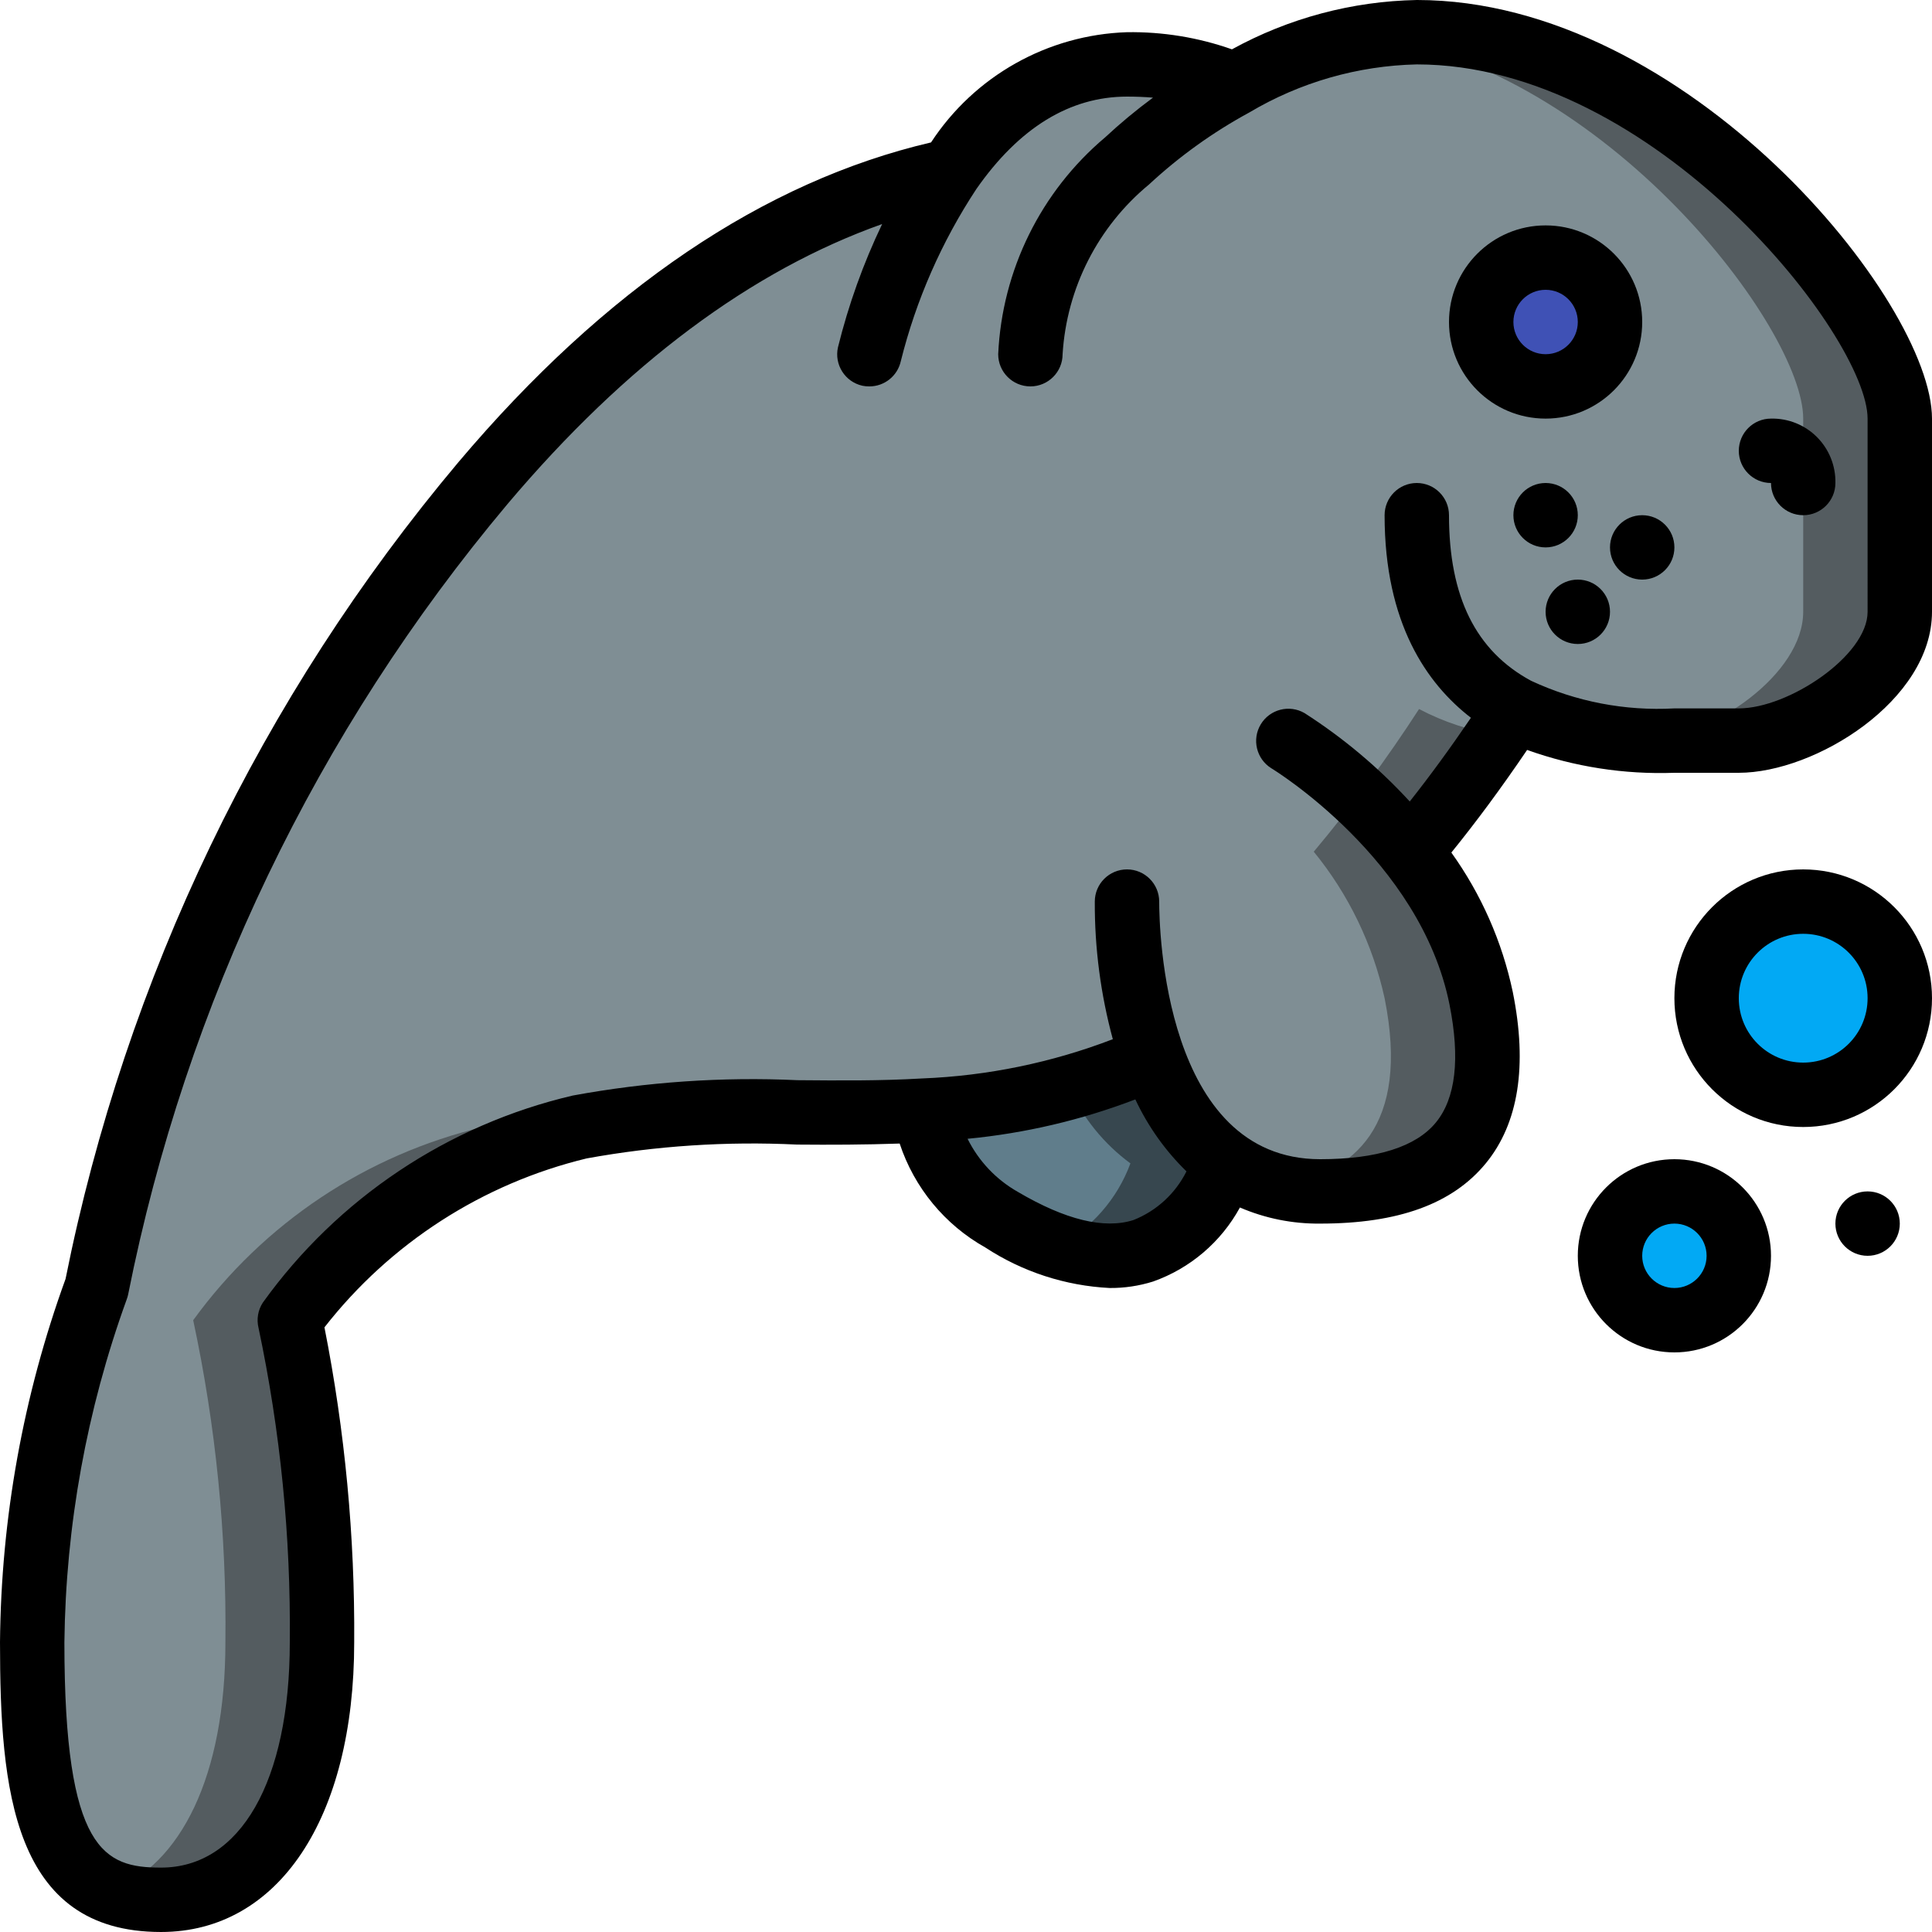 <svg height="512" viewBox="0 0 60 60" width="512" xmlns="http://www.w3.org/2000/svg"><g id="Page-1" fill="none" fill-rule="evenodd"><g id="035---Manatee" fill-rule="nonzero"><g id="Icons" transform="translate(1 1)"><path id="Shape" d="m37.11 35.13c-1.73 3.84-4.59 3.17-7 1.75-1.275-.707-2.161-1.953-2.41-3.39 2.45-.088 4.86-.644 7.1-1.64h.01c.41 1.304 1.214 2.45 2.3 3.28z" fill="#607d8b"/><path id="Shape" d="m34.81 31.85h-.01c-.838.383-1.705.697-2.594.94.425.929 1.078 1.734 1.9 2.34-.407 1.105-1.209 2.02-2.25 2.57 1.941.661 3.929.369 5.254-2.572-1.086-.83-1.889-1.974-2.3-3.278z" fill="#37474f"/><path id="Shape" d="m58 12v6c0 2-3 4-5 4h-2c-1.699.085-3.393-.251-4.93-.98-.998 1.542-2.09 3.022-3.27 4.43 1.081 1.323 1.834 2.882 2.2 4.55 1 5-2 6-5 6-1.031.021-2.042-.283-2.89-.87-1.086-.83-1.89-1.976-2.3-3.28h-.01c-2.24.996-4.65 1.552-7.1 1.64-3.71.22-7.26-.26-10.7.51-3.621.86-6.814 2.988-9 6 .703 3.286 1.038 6.64 1 10 0 5-2 8-5 8s-4-2-4-8c.036-3.754.713-7.474 2-11 1.83-9.211 5.958-17.811 12-25 5.44-6.44 10.61-8.87 14.5-9.7 1.162-1.955 3.228-3.195 5.5-3.3 1.135-.035 2.264.177 3.31.62 1.728-1.016 3.686-1.574 5.69-1.62 8 0 15 9 15 12z" fill="#7f8e94"/><g fill="#545c60"><path id="Shape" d="m14 34c-3.621.86-6.814 2.988-9 6 .703 3.286 1.038 6.64 1 10 0 4.151-1.381 6.917-3.566 7.739.501.185 1.032.273 1.566.261 3 0 5-3 5-8 .038-3.36-.297-6.714-1-10 2.186-3.012 5.379-5.14 9-6 1.458-.3 2.943-.45 4.432-.449-2.486-.133-4.98.018-7.432.449z"/><path id="Shape" d="m42.8 25.45c.972-1.158 1.882-2.368 2.726-3.623-.858-.13-1.688-.403-2.456-.807-.998 1.542-2.09 3.022-3.27 4.43 1.081 1.323 1.834 2.882 2.2 4.55.8 4-.958 5.434-3.226 5.851.402.097.813.147 1.226.149 3 0 6-1 5-6-.366-1.668-1.119-3.227-2.2-4.55z"/><path id="Shape" d="m43 0c-.487.002-.973.039-1.455.113 7.335 1.035 13.455 9.087 13.455 11.887v6c0 1.938-2.813 3.87-4.807 3.989.488.011.707.011 2.807.011 2 0 5-2 5-4v-6c0-3-7-12-15-12z"/></g><circle id="Oval" cx="47" cy="9" fill="#3f51b5" r="2"/><circle id="Oval" cx="55" cy="30" fill="#02a9f4" r="3"/><circle id="Oval" cx="51" cy="38" fill="#02a9f4" r="2"/></g><g id="Icons_copy" fill="#000"><path id="Shape" d="m51 10c0-1.657-1.343-3-3-3s-3 1.343-3 3c0 1.657 1.343 3 3 3s3-1.343 3-3zm-4 0c0-.552.448-1 1-1s1 .448 1 1c0 .552-.448 1-1 1s-1-.448-1-1z"/><path id="Shape" d="m55 15c0 .552.448 1 1 1s1-.448 1-1c.011-.534-.196-1.049-.573-1.427s-.893-.585-1.427-.573c-.552 0-1 .448-1 1s.448 1 1 1z"/><path id="Shape" d="m44 0c-2.01.038-3.98.564-5.741 1.532-1.046-.369-2.15-.549-3.259-.532-2.465.081-4.736 1.359-6.086 3.423-5.188 1.213-10.126 4.542-14.678 9.931-6.134 7.295-10.33 16.018-12.2 25.364-1.315 3.618-2.003 7.433-2.036 11.282 0 4.554.386 9 5 9 3.645 0 6-3.533 6-9 .023-3.282-.287-6.558-.924-9.778 2.045-2.617 4.914-4.466 8.142-5.246 2.154-.392 4.345-.536 6.532-.43 1.036.009 2.107.006 3.19-.032.452 1.37 1.401 2.522 2.66 3.228 1.152.755 2.485 1.189 3.861 1.258.456.004.91-.064 1.346-.2 1.153-.408 2.114-1.227 2.7-2.3.787.339 1.636.509 2.493.5 2.428 0 4.11-.613 5.144-1.873 1.014-1.237 1.3-3.028.836-5.323-.329-1.559-.979-3.032-1.907-4.327.771-.95 1.547-2 2.353-3.187 1.466.525 3.018.766 4.574.71h2c2.369 0 6-2.24 6-5v-6c0-3.641-7.607-13-16-13zm-8.8 37.89c-.909.288-2.113-.006-3.586-.873-.675-.381-1.22-.956-1.565-1.651 1.784-.171 3.536-.582 5.21-1.223.391.834.928 1.592 1.588 2.235-.344.69-.93 1.228-1.647 1.512zm22.8-18.89c0 1.362-2.457 3-4 3h-2c-1.531.085-3.059-.209-4.449-.857-1.718-.926-2.551-2.607-2.551-5.143 0-.552-.448-1-1-1s-1 .448-1 1c0 3.353 1.308 5.23 2.681 6.291-.647.951-1.281 1.818-1.9 2.6-.967-1.053-2.066-1.976-3.27-2.747-.472-.272-1.076-.116-1.357.351-.281.467-.136 1.074.327 1.363.047.028 4.632 2.825 5.535 7.339.335 1.679.193 2.911-.423 3.663s-1.827 1.14-3.593 1.14c-4.86 0-5-7.181-5-8 0-.552-.448-1-1-1s-1 .448-1 1c-.006 1.443.182 2.88.56 4.273-1.893.727-3.893 1.139-5.919 1.219-1.3.077-2.608.065-3.874.054-2.339-.108-4.682.053-6.984.478-3.879.909-7.296 3.193-9.62 6.429-.152.233-.2.519-.133.789.678 3.208 1.004 6.48.97 9.758 0 4.318-1.533 7-4 7-1.757 0-3-.5-3-7 .042-3.626.694-7.219 1.929-10.629.022-.055.039-.113.051-.171 1.799-9.045 5.853-17.489 11.784-24.55 3.675-4.352 7.58-7.253 11.632-8.692-.587 1.226-1.046 2.509-1.372 3.828-.12.538.219 1.072.757 1.193.072.015.145.022.219.021.468-0.0.873-.325.975-.781.474-1.902 1.267-3.709 2.345-5.346 1.331-1.907 2.906-2.873 4.68-2.873.281 0 .55.011.808.032-.519.383-1.016.795-1.488 1.235-1.997 1.683-3.2 4.124-3.32 6.733 0 .552.448 1 1 1s1-.448 1-1c.126-2.053 1.098-3.962 2.684-5.271.941-.873 1.988-1.625 3.116-2.237 1.576-.937 3.367-1.451 5.2-1.492 7.382 0 14 8.462 14 11z"/><circle id="Oval" cx="49" cy="19" r="1"/><circle id="Oval" cx="48" cy="16" r="1"/><circle id="Oval" cx="51" cy="17" r="1"/><path id="Shape" d="m56 27c-2.209 0-4 1.791-4 4s1.791 4 4 4 4-1.791 4-4-1.791-4-4-4zm0 6c-1.105 0-2-.895-2-2s.895-2 2-2 2 .895 2 2-.895 2-2 2z"/><path id="Shape" d="m52 36c-1.657 0-3 1.343-3 3s1.343 3 3 3 3-1.343 3-3-1.343-3-3-3zm0 4c-.552 0-1-.448-1-1s.448-1 1-1 1 .448 1 1-.448 1-1 1z"/><circle id="Oval" cx="58" cy="38" r="1"/></g></g></g></svg>